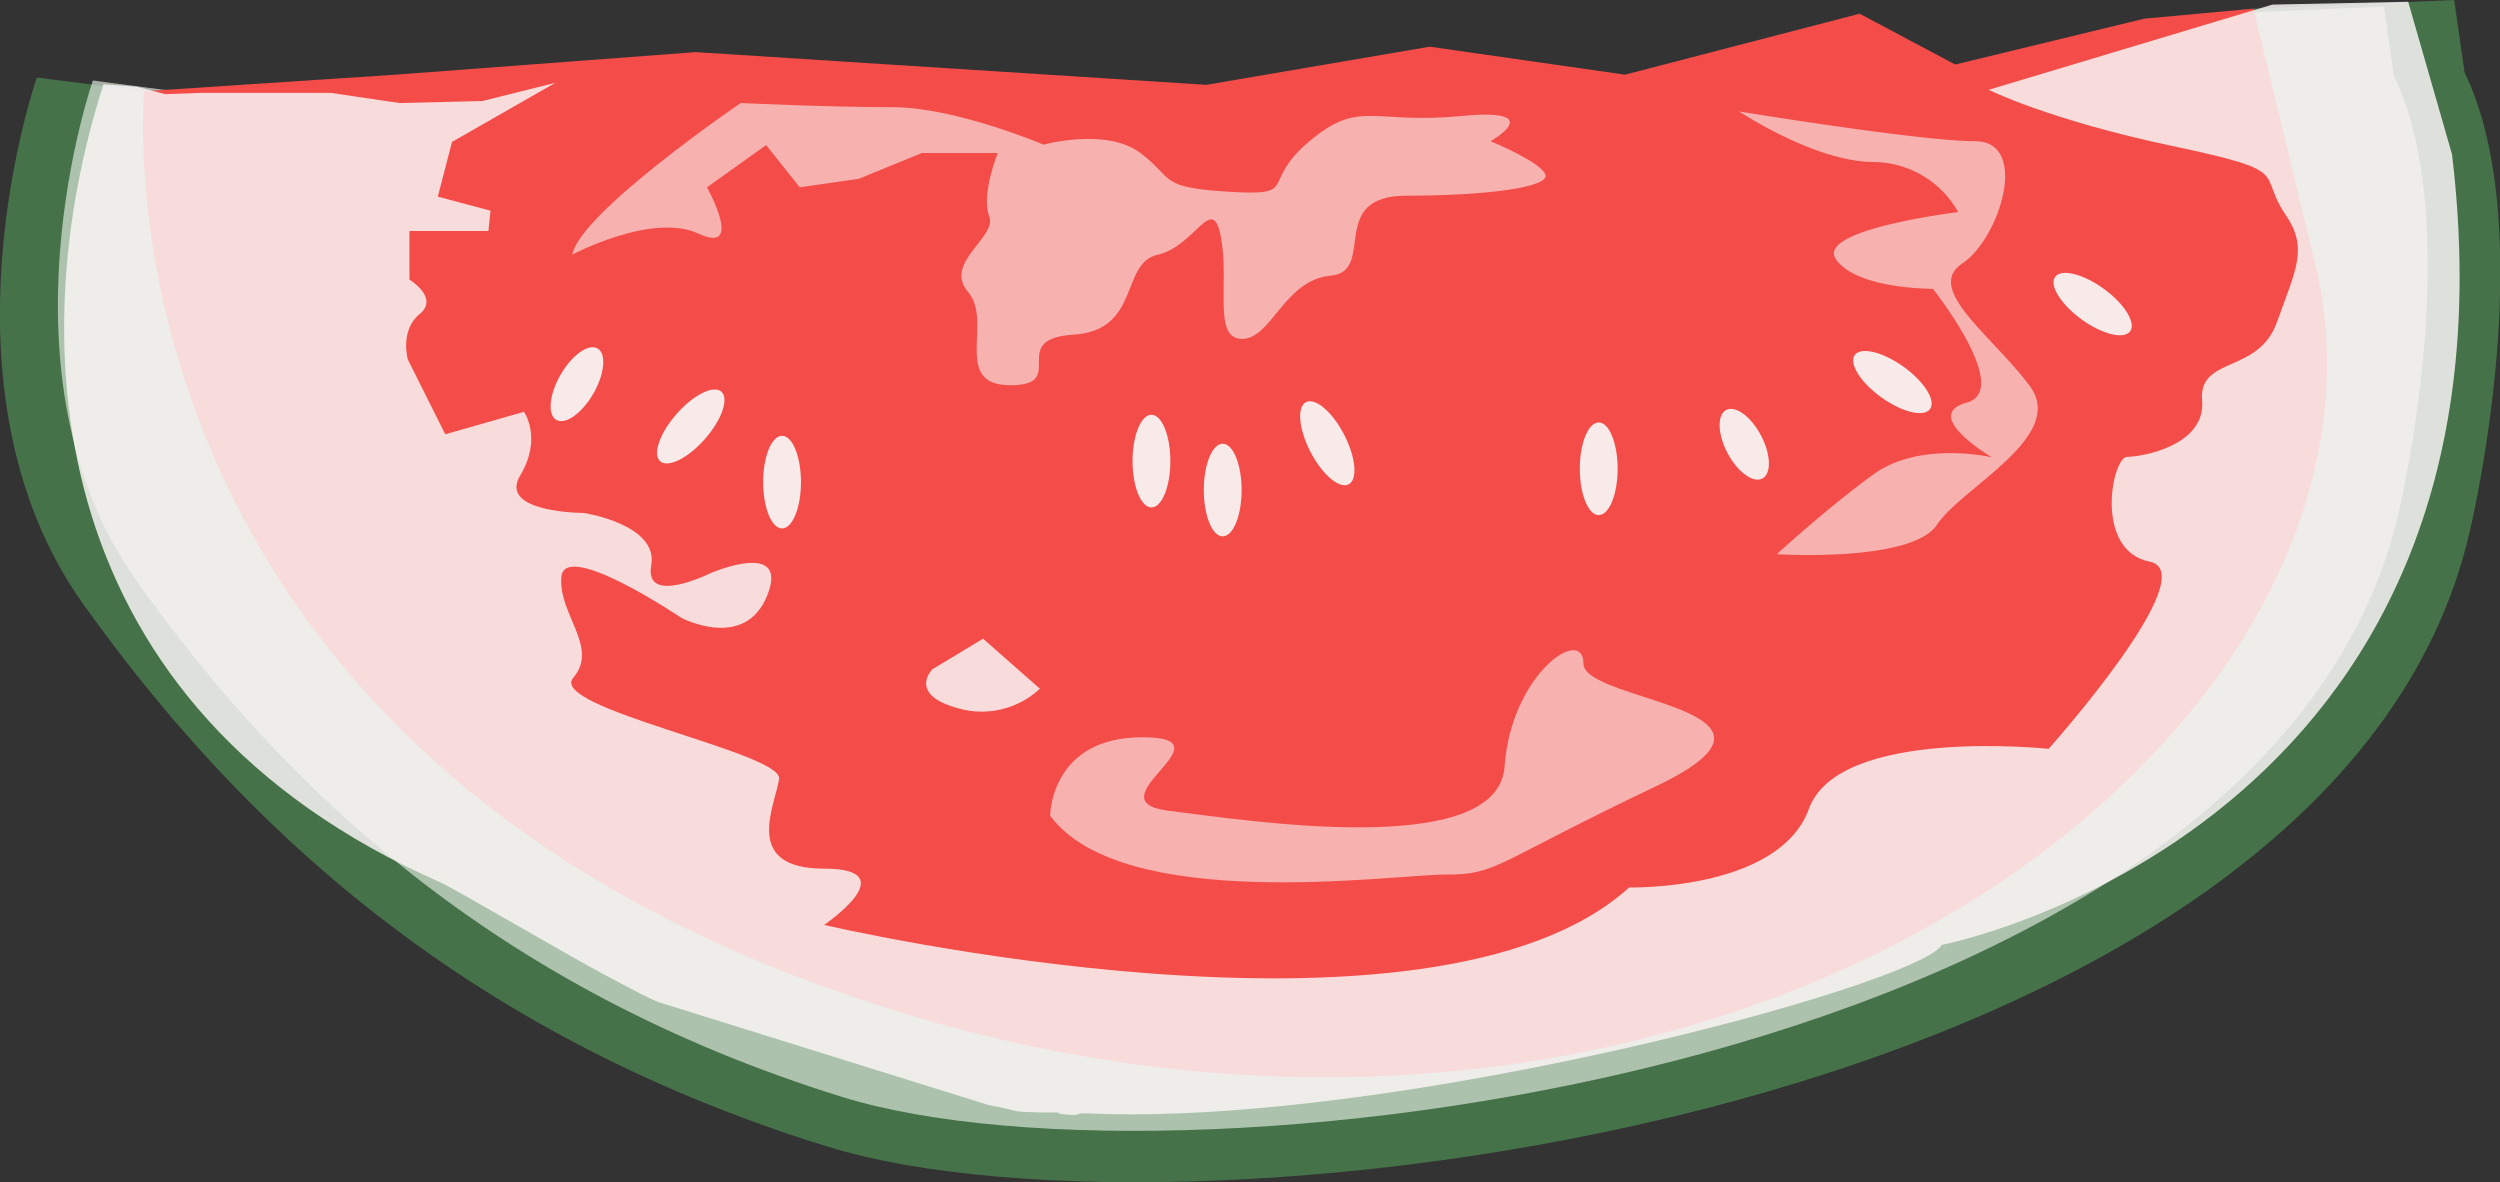<svg xmlns="http://www.w3.org/2000/svg" viewBox="0 0 211.56 100.05"><rect x="0" y="0" width="211.56" height="100.05" fill="#333333" stroke="none"/><defs><style>.cls-1{isolation:isolate;}.cls-2{fill:#467249;}.cls-3{fill:#dde8dd;opacity:0.68;}.cls-4{fill:#f44c49;}.cls-5{opacity:0.85;mix-blend-mode:overlay;}.cls-6,.cls-7{fill:#f9f5f4;}.cls-7{opacity:0.7;}.cls-8{opacity:0.93;mix-blend-mode:screen;}</style></defs><title>watermelon</title><g class="cls-1"><g id="fill"><path class="cls-2" d="M24.61,51.61s-9.18,26.22,3.93,44.57,31.91,36.28,62.94,45.89,127.61-2.62,139-52c0,0,6.12-25.35-.43-38.9l-.88-6.12-17,.73-29.8,11.51-79.54,3.06L33.7,52.77Z" transform="translate(-21.49 -45.05)"/><path class="cls-3" d="M29.35,51.86s-8.7,24.93,3.72,42.38,30.25,34.49,59.66,43.63,121-2.49,131.74-49.44c0,0,5.8-24.1-.41-37l-.83-5.82-16.07.69L178.9,57.26l-75.4,2.91L38,53Z" transform="translate(-21.49 -45.05)"/><path class="cls-4" d="M33.7,52.77S28.11,109,97.08,130.53,226,108.31,217.62,68.25l-5.44-22.47-9.23.85-16,3.88-8.09-4.3L159,51.37,142.48,49l-18.91,3.23-43.2-2.77-25.28,1.9Z" transform="translate(-21.49 -45.05)"/></g><g id="shadows" class="cls-5"><path class="cls-6" d="M113.55,139.27c25.73,1.17,70.29-10.85,72.27-14.26,0,0,50-9.67,43.17-66.9L225.28,45.2l-11.5.24-24,7.21s5.07,2.54,15.52,4.75,7.12,2.18,9.61,5.83c1.94,2.84.85,4.63-.73,9.07s-6.66,2.85-6.34,6.65-5.07,4.76-6.34,4.76-2.85,7.92,1.9,8.87-8.55,15.84-8.55,15.84-17.75-1.9-20.28,5.07-15.21,6.66-15.21,6.66c-16.8,15.21-68.13,3.17-68.13,3.17s7-4.76,0-4.76-4.12-5.38-3.81-7.6-19.64-6-17.42-8.56S68.69,97,69,93.85s10.14,3.48,10.14,3.48,5.38,2.85,7.28-1.9-4.75-1.9-4.75-1.9-5.7,2.85-5.07-.63-5.7-4.44-5.7-4.44-7.29,0-5.39-3.17.32-5.39.32-5.39l-6.66,1.9L56,75.47s-.69-2.47,1-3.84-.86-2.92-.86-2.92V64.6h6.68L63,62.88l-4.46-1.19,1.2-4.63,8.74-5-6.17,1.54-7,.17-5.83-.86-11,0-3,.11-2.4-.63-2.83-.21c-7.11,22.1-5.08,52.76,28.55,67.56,1,.43,11.42,6.53,13.56,7.64.81.42,4.17,2.28,5,2.52l27.78,8.66c3,.55,1.54.55,4.3.63h1.59c1.51-.07-1.37,0,.85.19C113.09,139.48,112.35,139.22,113.55,139.27Z" transform="translate(-21.49 -45.05)"/><path class="cls-7" d="M69.91,66.6S76.68,63,80.6,64.82s.72-3.92.72-3.92l5-3.57,2.85,3.57,5-.72L99.5,58h6.42s-1.43,3.57-.72,5.35-3.92,3.92-1.78,6.42S102,77.65,107,77.65s-.36-3.92,5.34-4.28,3.93-6.06,7.13-6.77,4.64-5.35,5.35-1.43-.71,8.56,1.78,8.56,3.57-5,7.49-5.35-.36-6.77,6.42-6.77,12.12-.71,11.76-1.78S147.63,57,147.63,57s5-2.85-2.5-2.13S136.58,53.41,132.3,57s-.71,4.64-6.78,4.28S120.89,60.18,118,58s-8.2-.71-8.2-.71S102.35,54.12,97,54.12s-12.83-.35-12.83-.35S70.62,63,69.91,66.6Z" transform="translate(-21.49 -45.05)"/><path class="cls-7" d="M168.66,54.48s6.42,4.28,11.41,4.28A8.28,8.28,0,0,1,187.2,63S175.08,64.46,176.86,67s8.2,2.49,8.2,2.49,6.78,8.56,2.86,9.63,2.13,4.63,2.13,4.63-6.06-1.42-10,1.43-8.2,6.77-8.2,6.77,11.41.72,13.55-2.49,11.05-7.49,7.84-11.77-8.91-8.2-5.7-10.34S193.26,57,188.63,57,168.66,54.48,168.66,54.48Z" transform="translate(-21.49 -45.05)"/><path class="cls-7" d="M110.36,114.08s0-6.64,7.8-6.64-4.46,5.39,2.23,6.22,27.86,4.15,28.42-3.73,6.68-12,6.68-8.72,20.06,3.74,6.13,10.38-13.37,7.47-17.83,7.47S116.49,122.38,110.36,114.08Z" transform="translate(-21.49 -45.05)"/><path class="cls-6" d="M100.4,101.68s-2.14,2.12,2.14,3.3a7.22,7.22,0,0,0,6.95-1.65l-4.81-4.23Z" transform="translate(-21.49 -45.05)"/></g><g id="seeds" class="cls-8"><ellipse class="cls-6" cx="97.44" cy="39.02" rx="1.6" ry="3.92"/><ellipse class="cls-6" cx="79.95" cy="81.14" rx="3.92" ry="1.6" transform="translate(-55.27 42.6) rotate(-48.7)"/><ellipse class="cls-6" cx="70.31" cy="77.56" rx="3.49" ry="1.6" transform="translate(-53.5 54.62) rotate(-60)"/><ellipse class="cls-6" cx="66.18" cy="40.8" rx="1.6" ry="3.92"/><ellipse class="cls-6" cx="103.47" cy="41.47" rx="1.6" ry="3.92"/><ellipse class="cls-6" cx="133.81" cy="82.56" rx="1.6" ry="3.92" transform="translate(-44.48 25.9) rotate(-27.44)"/><ellipse class="cls-6" cx="135.29" cy="39.67" rx="1.6" ry="3.92"/><ellipse class="cls-6" cx="169.09" cy="82.65" rx="1.6" ry="3.28" transform="translate(-40.51 43.51) rotate(-27.85)"/><ellipse class="cls-6" cx="181.63" cy="77.38" rx="1.6" ry="3.92" transform="translate(-8.54 134.91) rotate(-54.38)"/><ellipse class="cls-6" cx="198.58" cy="70.79" rx="1.6" ry="3.92" transform="translate(3.22 144.96) rotate(-54.06)"/></g></g></svg>